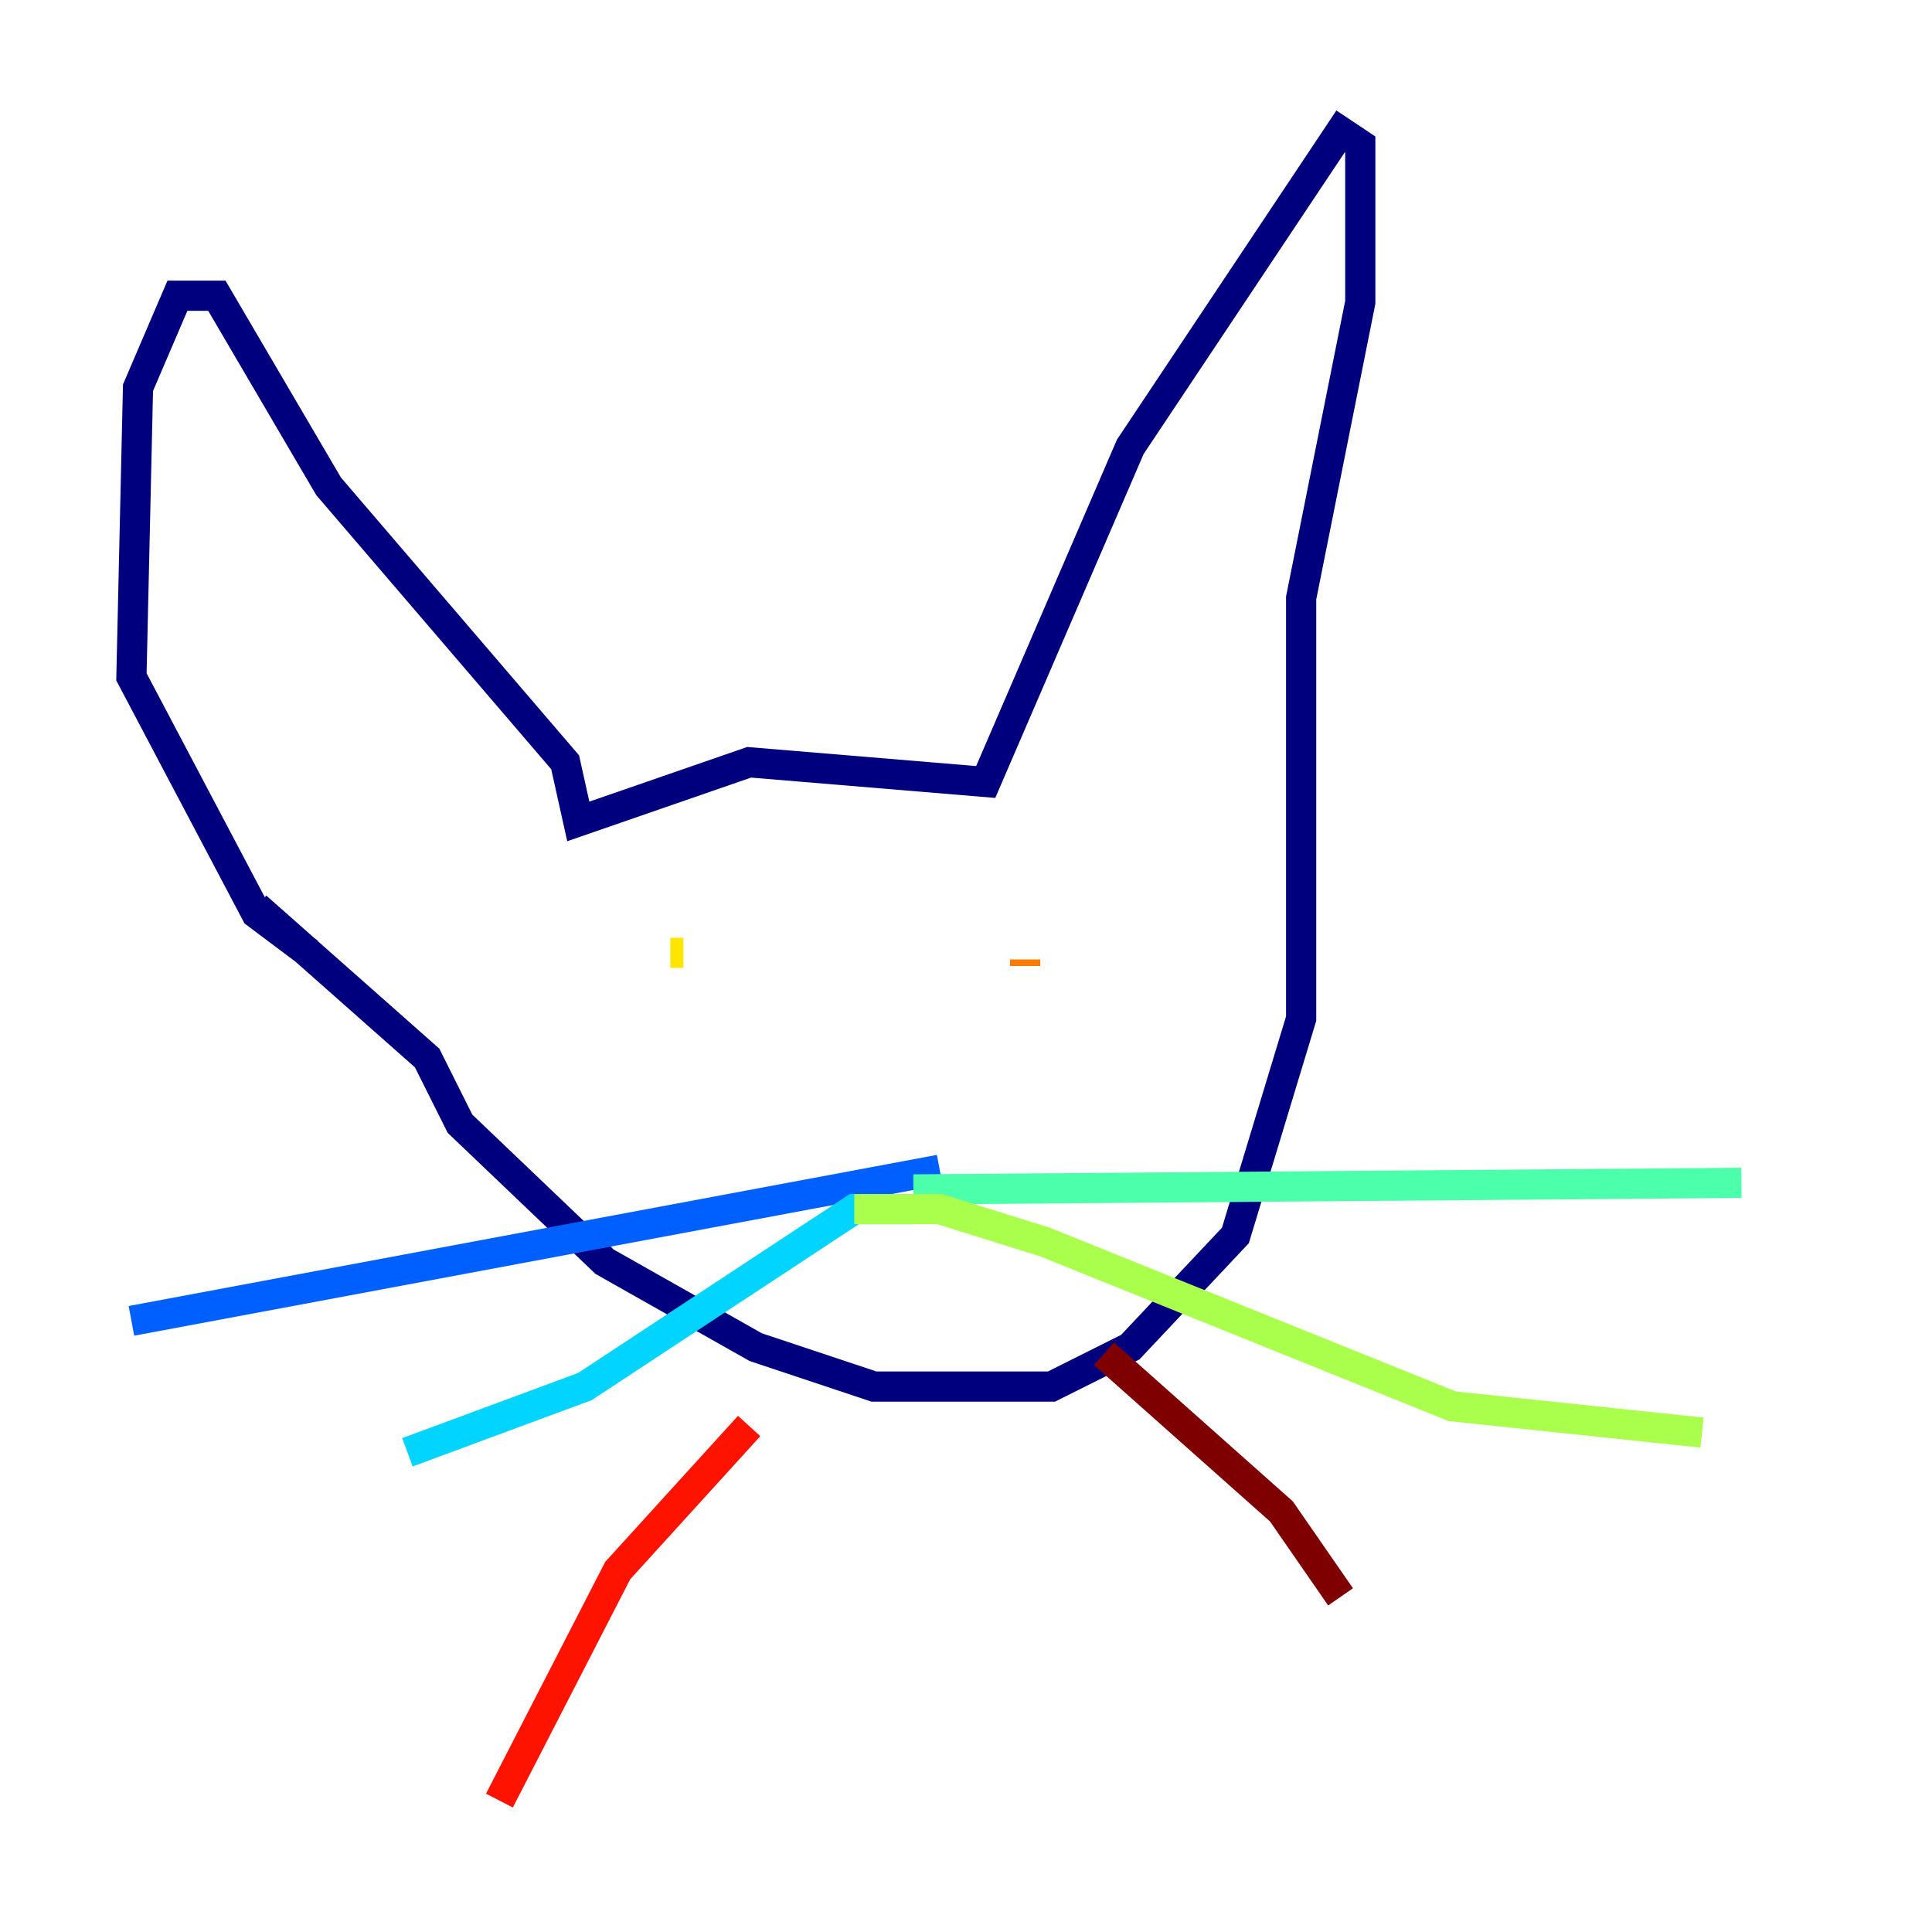 <?xml version="1.0" encoding="utf-8" ?>
<svg baseProfile="tiny" height="128" version="1.2" viewBox="0,0,128,128" width="128" xmlns="http://www.w3.org/2000/svg" xmlns:ev="http://www.w3.org/2001/xml-events" xmlns:xlink="http://www.w3.org/1999/xlink"><defs /><polyline fill="none" points="20.463,63.129 16.98,60.517 8.707,44.843 9.143,25.687 11.755,19.592 14.367,19.592 21.769,32.218 37.442,50.503 38.313,54.422 49.633,50.503 65.306,51.809 74.884,29.605 88.816,8.707 90.122,9.578 90.122,20.027 86.204,39.619 86.204,67.483 81.85,81.85 74.884,89.252 69.66,91.864 57.905,91.864 50.068,89.252 40.054,83.592 30.476,74.449 28.299,70.095 16.98,60.082" stroke="#00007f" stroke-width="2" /><polyline fill="none" points="62.258,78.803 62.258,78.803" stroke="#0000fe" stroke-width="2" /><polyline fill="none" points="62.258,77.497 8.707,87.51" stroke="#0060ff" stroke-width="2" /><polyline fill="none" points="60.517,80.109 56.599,80.109 38.748,91.864 26.993,96.218" stroke="#00d4ff" stroke-width="2" /><polyline fill="none" points="60.517,78.803 115.374,78.367" stroke="#4cffaa" stroke-width="2" /><polyline fill="none" points="56.599,80.109 62.258,80.109 69.225,82.286 96.218,93.17 112.762,94.912" stroke="#aaff4c" stroke-width="2" /><polyline fill="none" points="44.408,63.129 45.279,63.129" stroke="#ffe500" stroke-width="2" /><polyline fill="none" points="67.918,63.565 67.918,64.0" stroke="#ff7a00" stroke-width="2" /><polyline fill="none" points="49.633,94.476 40.925,104.054 33.088,119.293" stroke="#fe1200" stroke-width="2" /><polyline fill="none" points="73.143,89.687 84.898,100.136 88.816,105.796" stroke="#7f0000" stroke-width="2" /></svg>